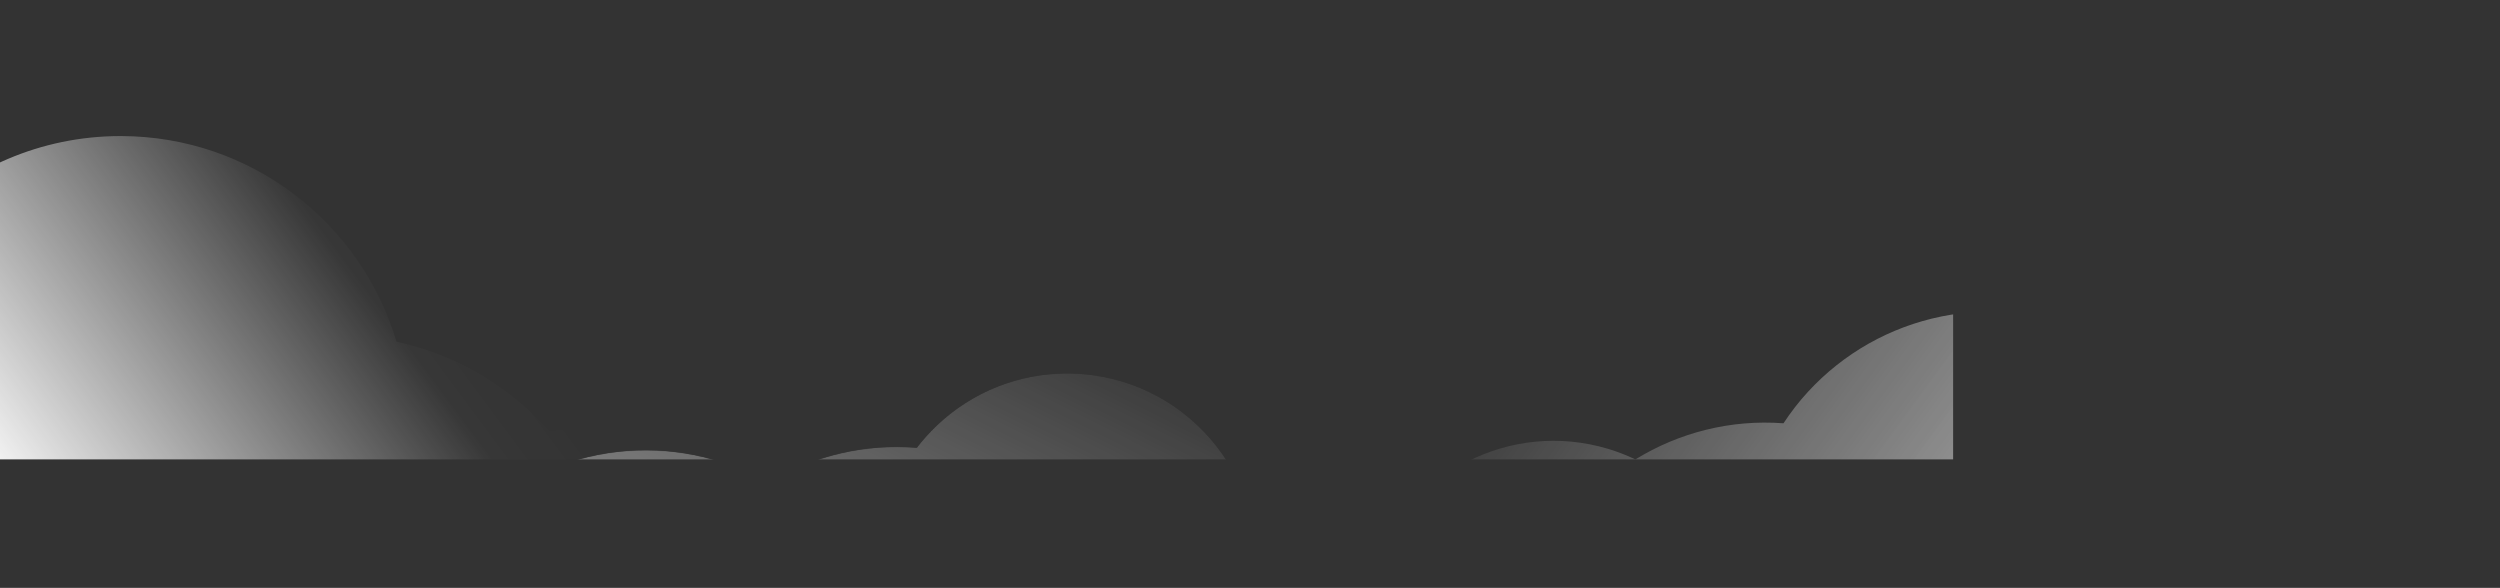 <svg xmlns="http://www.w3.org/2000/svg" xmlns:xlink="http://www.w3.org/1999/xlink" width="3840" height="903" viewBox="0 0 3840 903">
    <rect x="0" y="0" width="3840" height="903" fill="#333333" stroke="none"/>
    <defs>
        <path id="prefix__a" d="M0 0H3840V904H0z"/>
        <path id="prefix__c" d="M441.268.703C197.486 1.185 0 198.957 0 442.851c0 211.67 148.739 388.597 347.401 431.972 54.365 182.622 223.545 315.79 423.829 315.79 97.708 0 188.01-31.698 261.194-85.365 37.716 14.496 78.671 22.462 121.492 22.462 187.1 0 338.775-151.676 338.775-338.776 0-187.101-151.675-338.776-338.775-338.776-17.909 0-35.49 1.401-52.648 4.079-60.904-68.269-142.67-117.522-235.29-137.745C811.688 134.126 642.915 1.076 443 .703h-1.732z"/>
        <path id="prefix__f" d="M826.449 80.965c-11.13 10.615-21.225 21.905-30.302 33.74-78.313-6.33-158.32 11.522-227.867 53.85-142.028-81.272-326.096-63.76-450.567 54.948-151.759 144.732-157.455 385.086-12.724 536.845C179.525 838.502 279.421 877.918 379.516 878h.569c68.198-.043 136.452-18.346 196.834-55.097 142.027 81.273 326.096 63.76 450.567-54.948 60.723-57.91 98.056-131.132 111.73-207.86 32.031-13.345 62.205-32.669 88.817-58.048 116.278-110.895 120.643-295.055 9.748-411.333C1180.615 30.772 1103.968.571 1027.198.568 955.045.565 882.786 27.237 826.449 80.965"/>
        <linearGradient id="prefix__d" x1="74.24%" x2="26.156%" y1="34.962%" y2="63.099%">
            <stop offset="0%" stop-color="#FFF" stop-opacity="0"/>
            <stop offset="16.166%" stop-color="#FFF" stop-opacity=".021"/>
            <stop offset="100%" stop-color="#FFF"/>
        </linearGradient>
        <linearGradient id="prefix__g" x1="114.527%" x2="15.471%" y1="13.304%" y2="143.19%">
            <stop offset="0%" stop-color="#FFF" stop-opacity="0"/>
            <stop offset="100%" stop-color="#FFF"/>
        </linearGradient>
    </defs>
    <g fill="none" fill-rule="evenodd">
        <mask id="prefix__b" fill="#fff">
            <use xlink:href="#prefix__a"/>
        </mask>
        <g mask="url(#prefix__b)">
            <g transform="translate(-257 119)">
                <mask id="prefix__e" fill="#fff">
                    <use xlink:href="#prefix__c"/>
                </mask>
                <path fill="url(#prefix__d)" d="M441.268 90C197.486 90.482 0 288.254 0 532.148c0 211.67 148.739 388.597 347.401 431.972 54.365 182.622 223.545 315.79 423.829 315.79 97.708 0 188.01-31.698 261.194-85.365 37.716 14.496 78.671 22.462 121.492 22.462 187.1 0 338.775-151.676 338.775-338.776 0-187.101-151.675-338.776-338.775-338.776-17.909 0-35.49 1.401-52.648 4.079-60.904-68.269-142.67-117.522-235.29-137.745C811.688 223.423 642.915 90.373 443 90h-1.732z" mask="url(#prefix__e)"/>
                <g transform="translate(869 454)">
                    <mask id="prefix__h" fill="#fff">
                        <use xlink:href="#prefix__f"/>
                    </mask>
                    <path fill="url(#prefix__g)" d="M826.449 80.965c-11.13 10.615-21.225 21.905-30.302 33.74-78.313-6.33-158.32 11.522-227.867 53.85-142.028-81.272-326.096-63.76-450.567 54.948-151.759 144.732-157.455 385.086-12.724 536.845C179.525 838.502 279.421 877.918 379.516 878h.569c68.198-.043 136.452-18.346 196.834-55.097 142.027 81.273 326.096 63.76 450.567-54.948 60.723-57.91 98.056-131.132 111.73-207.86 32.031-13.345 62.205-32.669 88.817-58.048 116.278-110.895 120.643-295.055 9.748-411.333C1180.615 30.772 1103.968.571 1027.198.568 955.045.565 882.786 27.237 826.449 80.965" mask="url(#prefix__h)"/>
                </g>
            </g>
        </g>
        <g mask="url(#prefix__b)">
            <g>
                <path fill="url(#prefix__d)" d="M460.674 0C206.553.502.691 206.6.691 460.76c0 220.58 155.047 404.956 362.135 450.157C419.497 1101.227 595.852 1240 804.631 1240c101.852 0 195.984-33.032 272.272-88.958 39.315 15.106 82.007 23.407 126.645 23.407 195.035 0 353.143-158.06 353.143-353.037 0-194.977-158.108-353.037-353.143-353.037-18.669 0-36.996 1.46-54.881 4.25-63.487-71.142-148.721-122.468-245.27-143.543C846.805 139.04 670.874.39 462.48 0h-1.806z" transform="matrix(-1 0 0 1 4217 0)"/>
                <path fill="url(#prefix__g)" d="M1602.911 574.32c-11.13 10.615-21.225 21.905-30.302 33.74-78.313-6.33-158.32 11.522-227.867 53.85-142.028-81.272-326.096-63.76-450.567 54.948-151.759 144.732-157.455 385.086-12.724 536.845 74.536 78.154 174.432 117.57 274.527 117.652h.57c68.197-.043 136.451-18.346 196.833-55.097 142.027 81.273 326.096 63.76 450.567-54.948 60.723-57.91 98.056-131.132 111.73-207.86 32.031-13.345 62.205-32.67 88.817-58.048 116.278-110.895 120.643-295.055 9.748-411.333-57.166-59.942-133.813-90.143-210.583-90.146-72.153-.003-144.412 26.669-200.749 80.397" transform="matrix(-1 0 0 1 4217 0) rotate(27 1435.582 932.639)"/>
            </g>
        </g>
    </g>
</svg>
